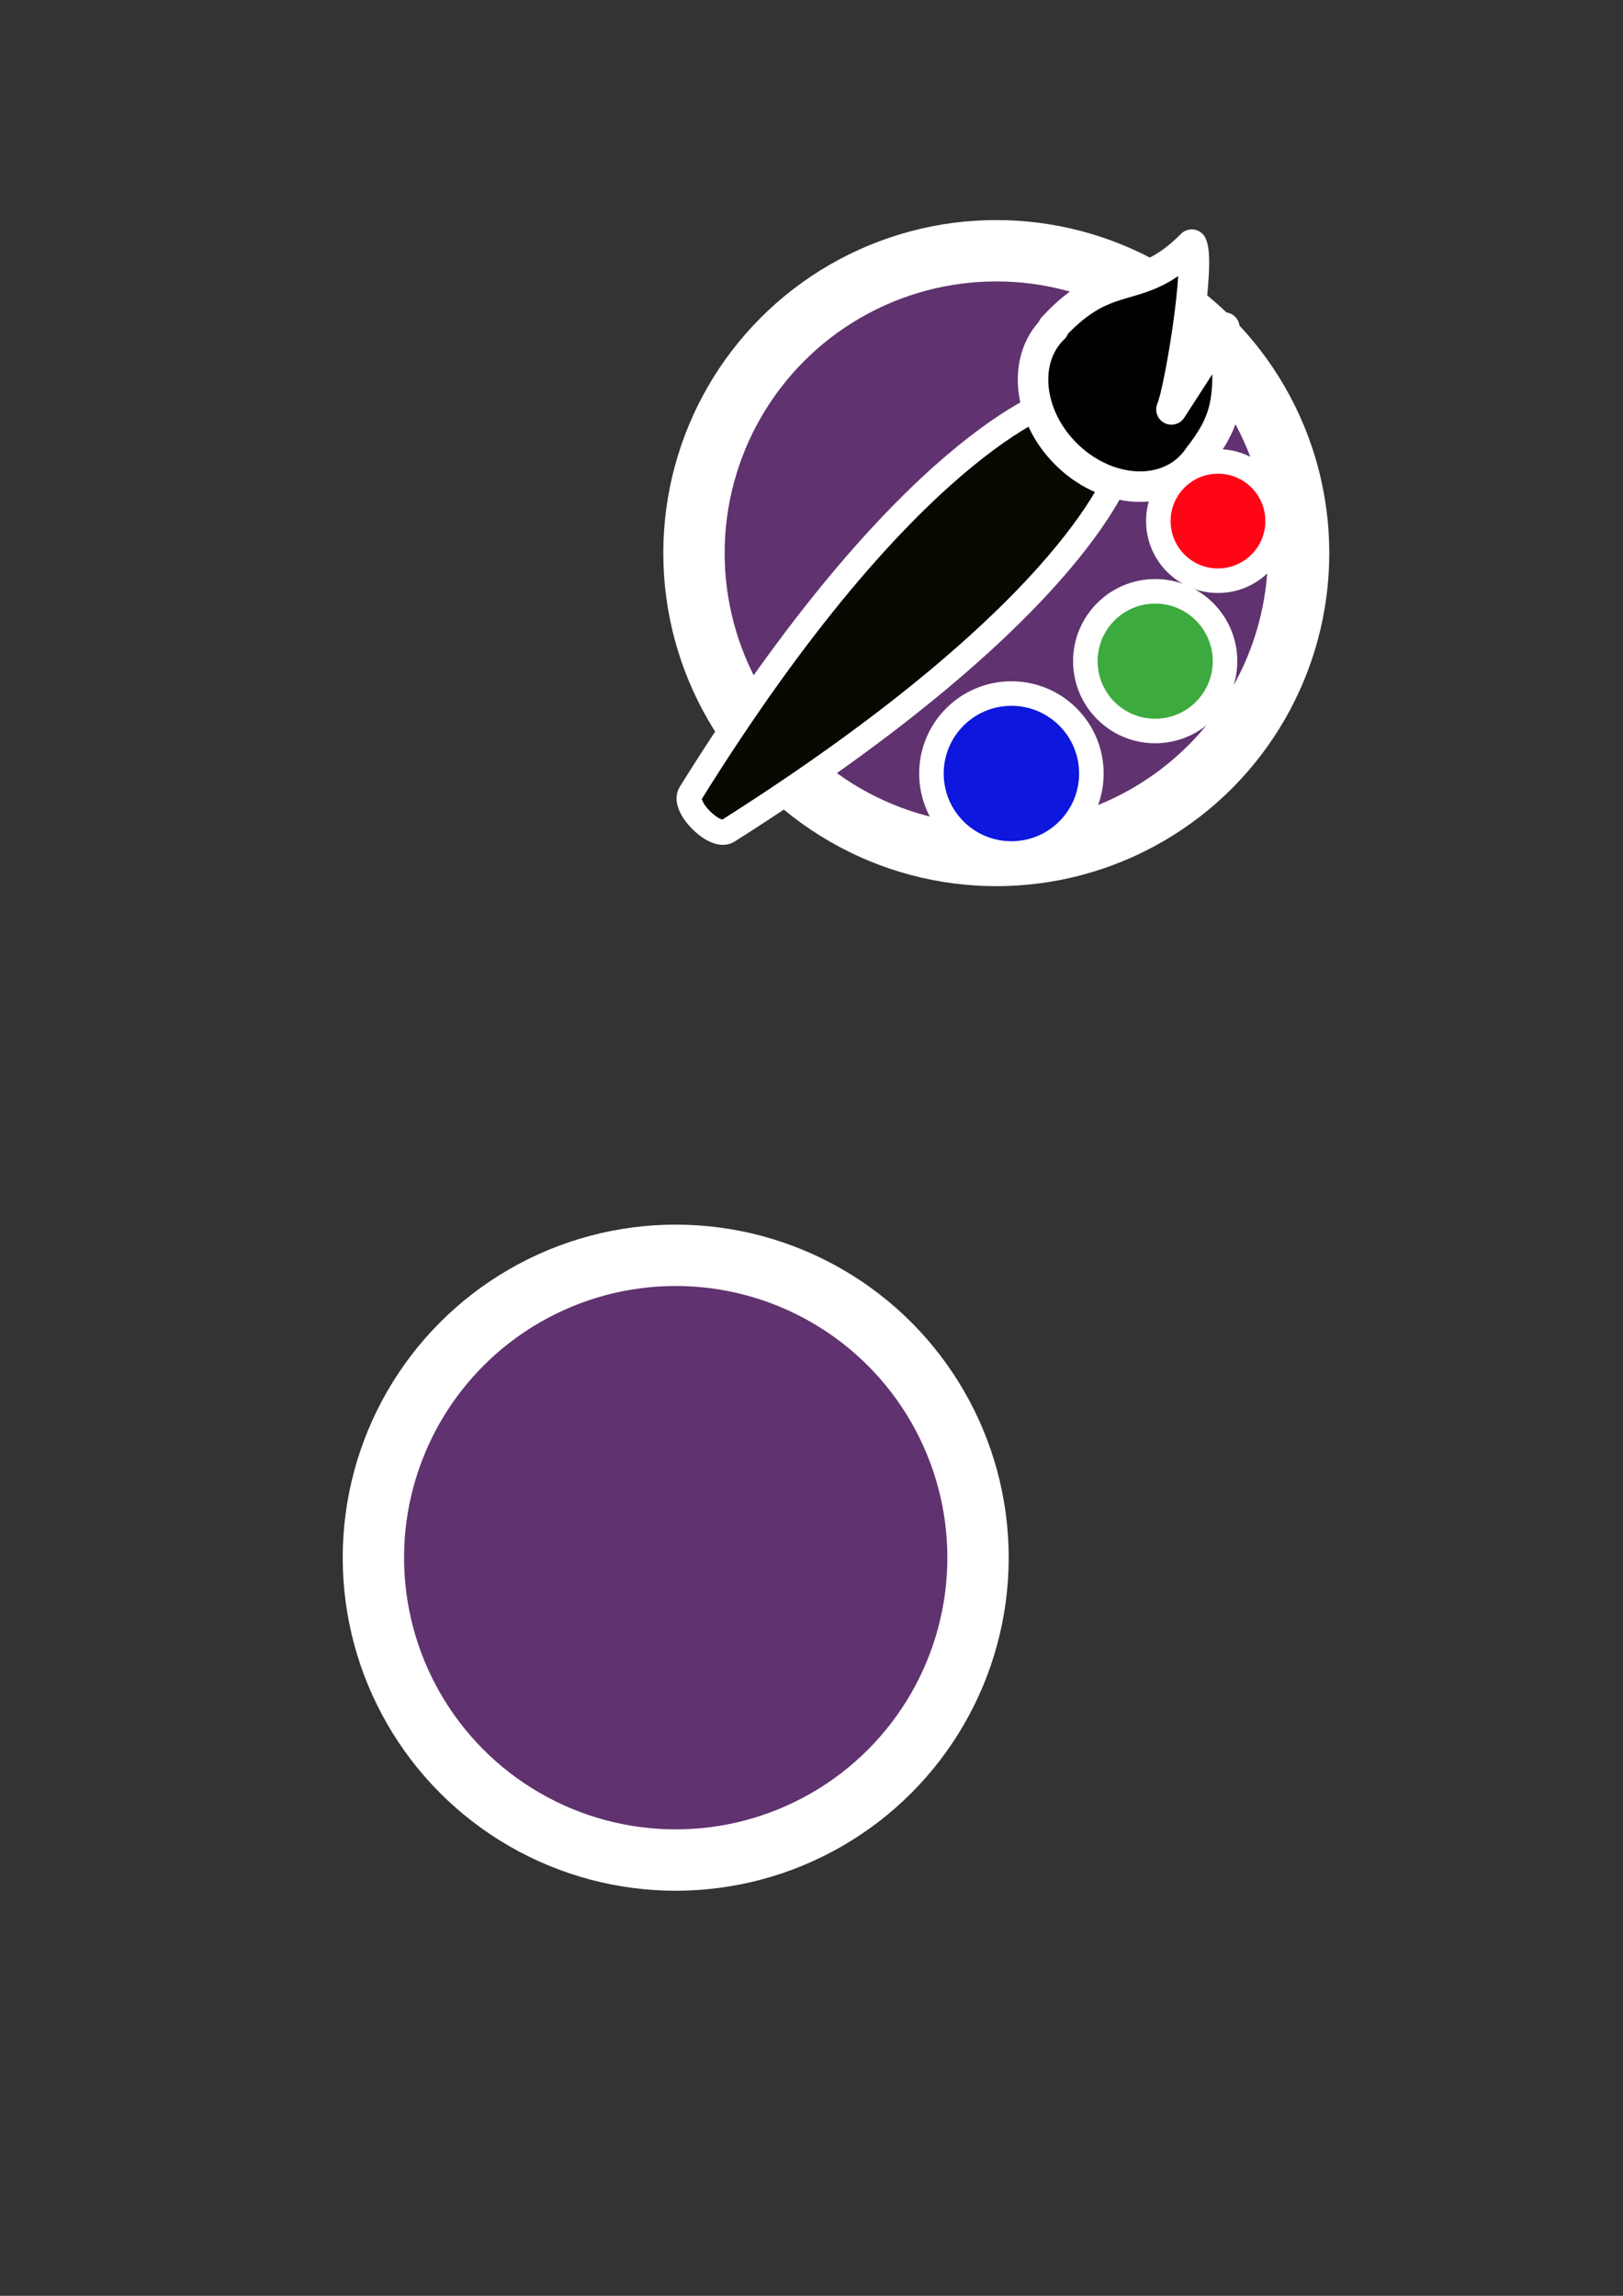 <?xml version="1.0" encoding="UTF-8" standalone="no"?>
<!-- Created with Inkscape (http://www.inkscape.org/) -->

<svg
   width="210mm"
   height="297mm"
   viewBox="0 0 210 297"
   version="1.1"
   id="svg1135"
   inkscape:version="1.2 (dc2aeda, 2022-05-15)"
   sodipodi:docname="brush.svg"
   xmlns:inkscape="http://www.inkscape.org/namespaces/inkscape"
   xmlns:sodipodi="http://sodipodi.sourceforge.net/DTD/sodipodi-0.dtd"
   xmlns="http://www.w3.org/2000/svg"
   xmlns:svg="http://www.w3.org/2000/svg">
  <rect x="0" y="0" width="210" height="297" fill="#333333" stroke="none"/>
  <sodipodi:namedview
     id="namedview1137"
     pagecolor="#ffffff"
     bordercolor="#666666"
     borderopacity="1.0"
     inkscape:pageshadow="2"
     inkscape:pageopacity="0.0"
     inkscape:pagecheckerboard="0"
     inkscape:document-units="mm"
     showgrid="false"
     inkscape:zoom="0.32378308"
     inkscape:cx="407.68035"
     inkscape:cy="640.86116"
     inkscape:window-width="1366"
     inkscape:window-height="705"
     inkscape:window-x="0"
     inkscape:window-y="0"
     inkscape:window-maximized="1"
     inkscape:current-layer="layer1"
     inkscape:showpageshadow="2"
     inkscape:deskcolor="#d1d1d1" />
  <defs
     id="defs1132" />
  <g
     inkscape:label="Camada 1"
     inkscape:groupmode="layer"
     id="layer1">
    <circle
       style="fill:#60326f;fill-opacity:1;stroke:#ffffff;stroke-width:7.938;stroke-linecap:round;stroke-linejoin:round;stroke-miterlimit:4;stroke-dasharray:none;stroke-opacity:1;paint-order:markers stroke fill"
       id="path5792"
       cx="128.911"
       cy="71.554"
       r="39.117"
       inkscape:export-filename="../static/img/icon/theme.png"
       inkscape:export-xdpi="18.860001"
       inkscape:export-ydpi="18.860001" />
    <path
       id="rect1218"
       style="fill:#080700;stroke:#ffffff;stroke-width:3.254;stroke-linecap:round;stroke-linejoin:round;stroke-miterlimit:4;stroke-dasharray:none;stroke-opacity:1;paint-order:markers stroke fill;fill-opacity:1"
       d="m 136.515,51.754 8.56,8.56 c 0,0 -4.984,18.069 -50.896,47.183 -1.68,1.066 -5.898,-3.156 -4.846,-4.846 C 117.652,57.138 136.515,51.754 136.515,51.754 Z"
       sodipodi:nodetypes="ccssc"
       inkscape:export-filename="../static/img/icon/theme.png"
       inkscape:export-xdpi="18.860001"
       inkscape:export-ydpi="18.860001" />
    <path
       id="path2814"
       style="fill:#010101;fill-opacity:1;stroke:#ffffff;stroke-width:3.945;stroke-linecap:round;stroke-linejoin:round;stroke-miterlimit:4;stroke-dasharray:none;stroke-opacity:1;paint-order:markers stroke fill"
       d="m 154.202,31.649 c -6.988,7.073 -10.493,2.613 -17.962,10.719 l 0.103,0.104 c -0.041,0.037 -0.081,0.074 -0.121,0.111 -3.987,3.987 -3.231,11.206 1.688,16.125 4.919,4.919 12.139,5.675 16.126,1.688 0.374,-0.374 0.711,-0.783 1.009,-1.224 3.625,-4.675 4.399,-7.44 3.371,-16.798 l -6.843,10.592 c 1.001,-2.163 3.795,-18.851 2.628,-21.318 z"
       inkscape:export-filename="../static/img/icon/theme.png"
       inkscape:export-xdpi="18.860001"
       inkscape:export-ydpi="18.860001"
       sodipodi:nodetypes="cccccccccc" />
    <circle
       style="fill:#ff0617;fill-opacity:1;stroke:#ffffff;stroke-width:3.175;stroke-linecap:round;stroke-linejoin:round;stroke-miterlimit:4;stroke-dasharray:none;stroke-opacity:1;paint-order:markers stroke fill"
       id="path4030"
       cx="157.594"
       cy="67.409"
       r="7.716"
       inkscape:export-filename="../static/img/icon/theme.png"
       inkscape:export-xdpi="18.860001"
       inkscape:export-ydpi="18.860001" />
    <circle
       style="fill:#3caa3e;fill-opacity:1;stroke:#ffffff;stroke-width:3.175;stroke-linecap:round;stroke-linejoin:round;stroke-miterlimit:4;stroke-dasharray:none;stroke-opacity:1;paint-order:markers stroke fill"
       id="path4032"
       cx="149.469"
       cy="85.532"
       r="9.035"
       inkscape:export-filename="../static/img/icon/theme.png"
       inkscape:export-xdpi="18.860001"
       inkscape:export-ydpi="18.860001" />
    <circle
       style="fill:#0d17dd;fill-opacity:1;stroke:#ffffff;stroke-width:3.175;stroke-linecap:round;stroke-linejoin:round;stroke-miterlimit:4;stroke-dasharray:none;stroke-opacity:1;paint-order:markers stroke fill"
       id="path4034"
       cx="130.866"
       cy="100.068"
       r="10.347"
       inkscape:export-filename="../static/img/icon/theme.png"
       inkscape:export-xdpi="18.860001"
       inkscape:export-ydpi="18.860001" />
    <circle
       style="fill:#60326f;fill-opacity:1;stroke:#ffffff;stroke-width:7.938;stroke-linecap:round;stroke-linejoin:round;stroke-miterlimit:4;stroke-dasharray:none;stroke-opacity:1;paint-order:markers stroke fill"
       id="circle363"
       cx="87.43"
       cy="201.511"
       r="39.117"
       inkscape:export-filename="../static/img/icon/theme.png"
       inkscape:export-xdpi="18.860001"
       inkscape:export-ydpi="18.860001" />
  </g>
</svg>
